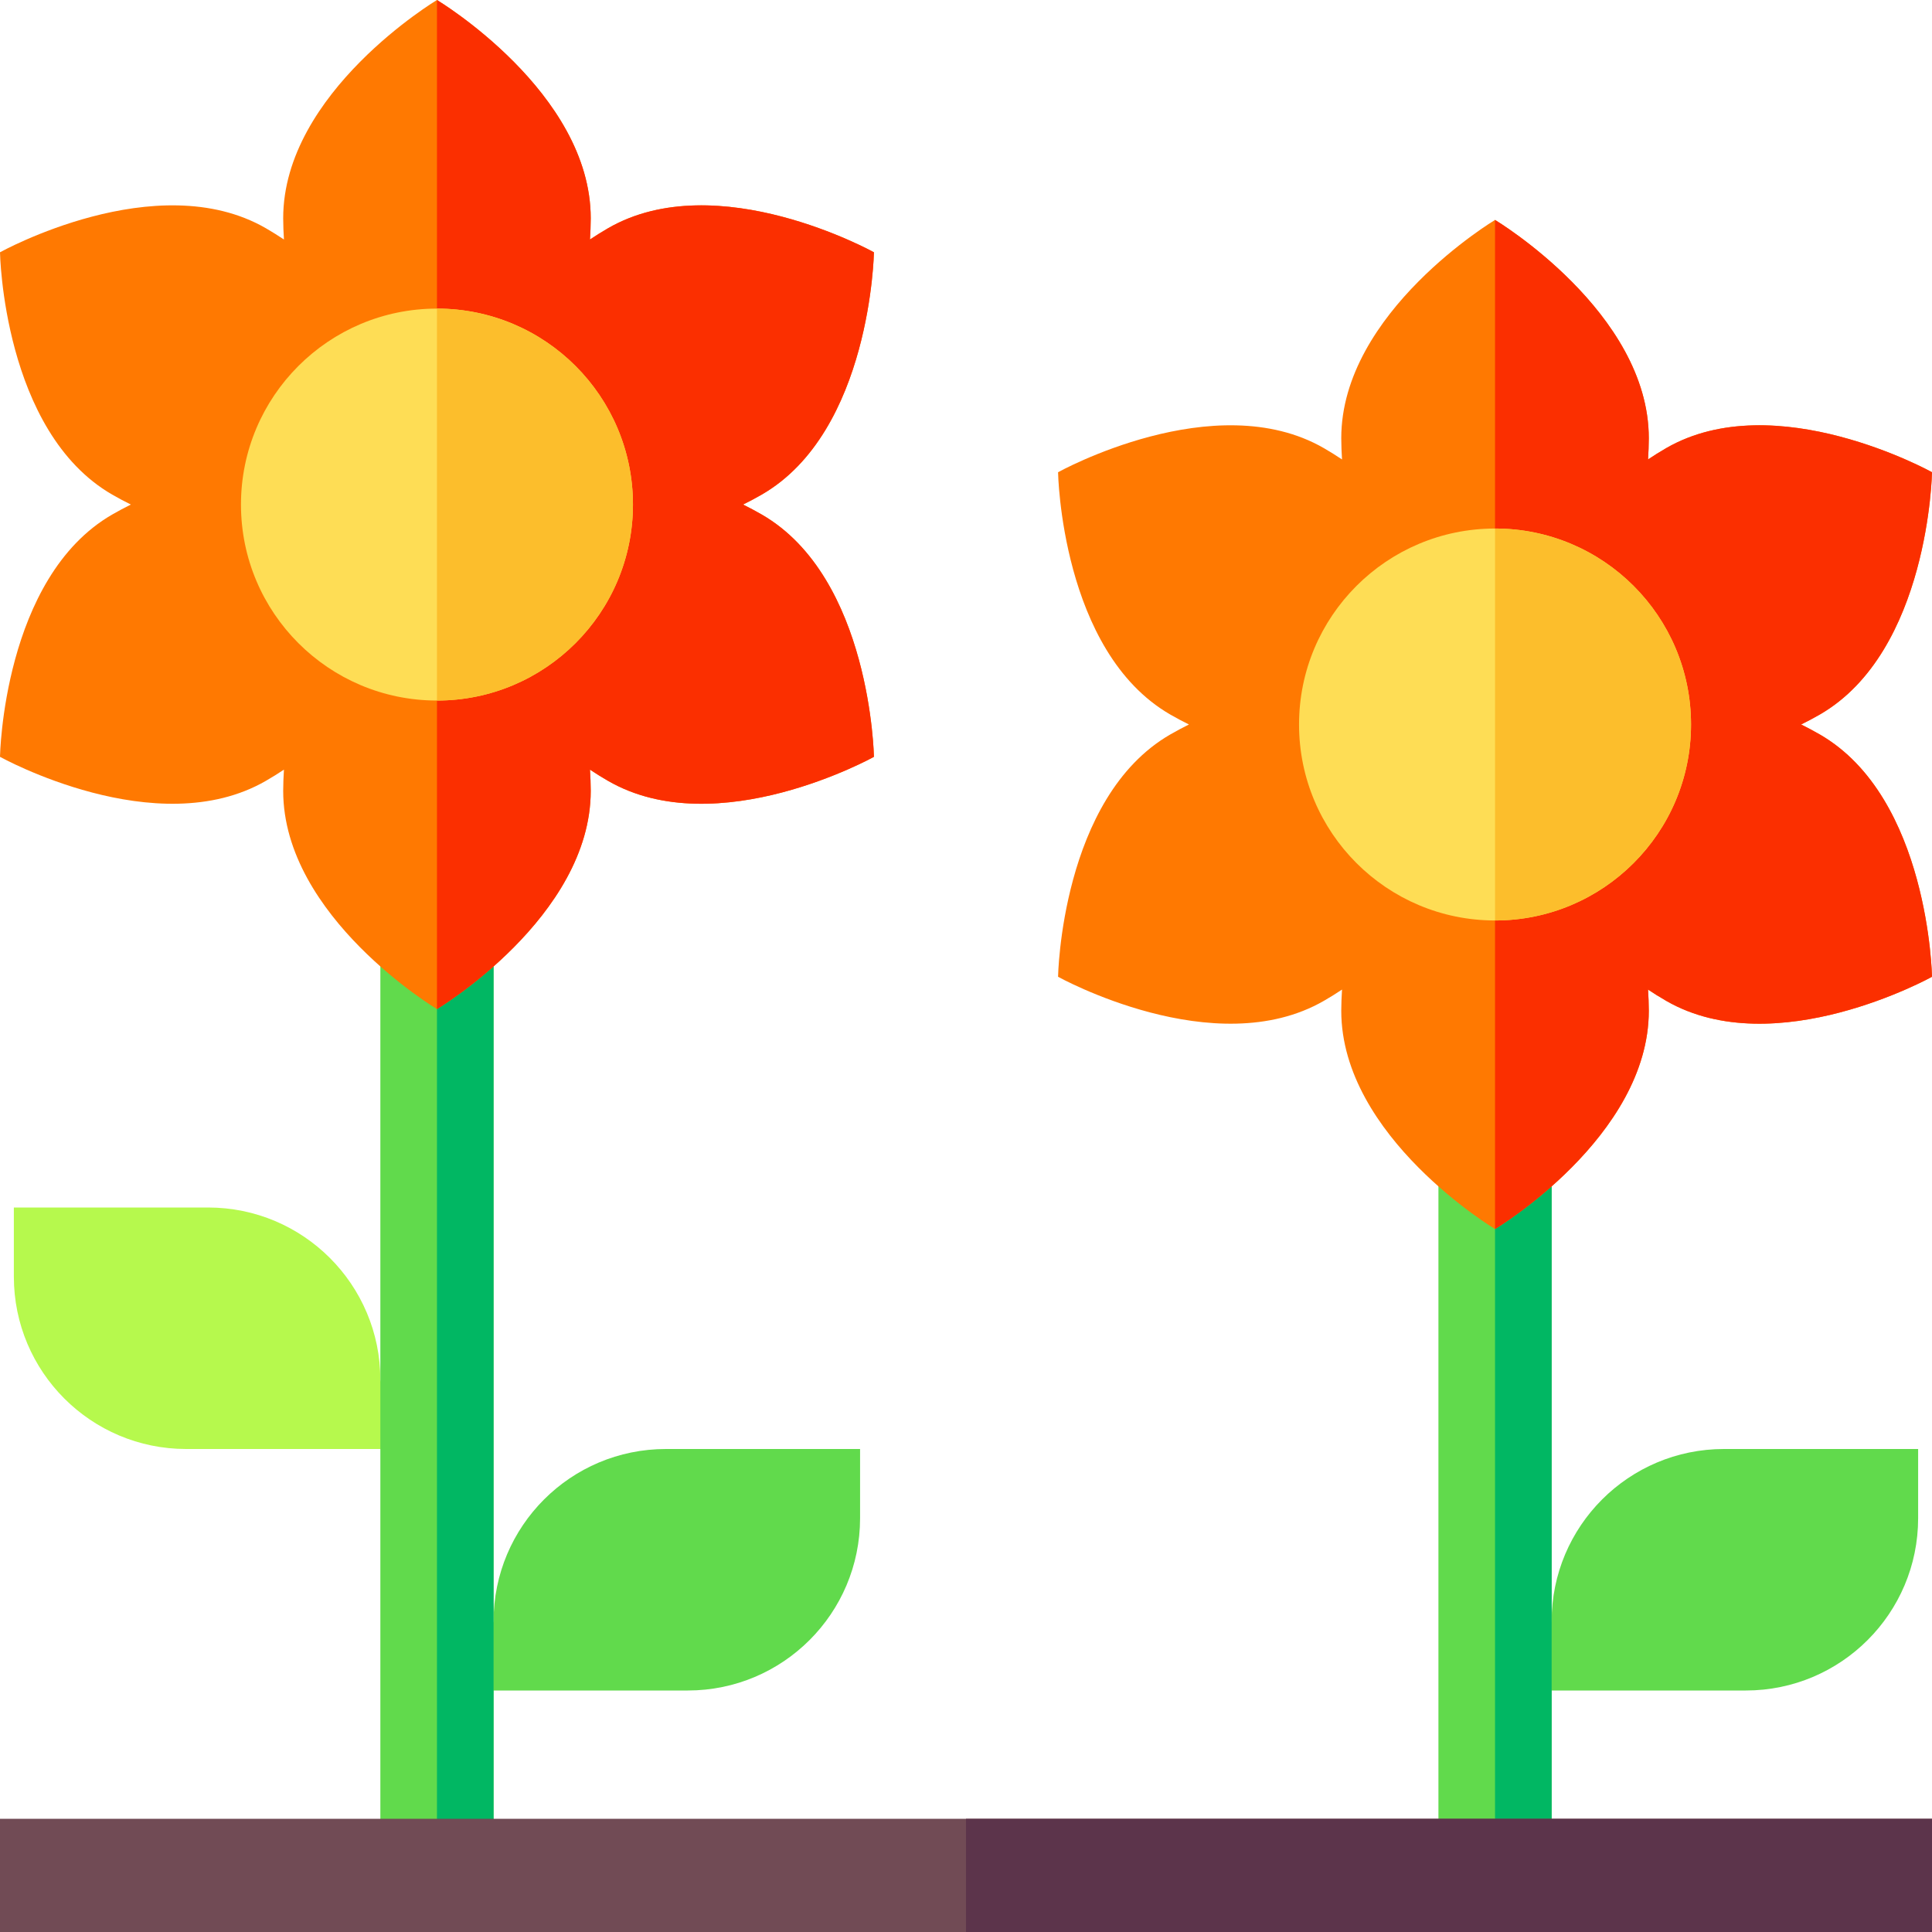 <svg id="Capa_1" enable-background="new 0 0 512 512" height="512" viewBox="0 0 512 512" width="512" xmlns="http://www.w3.org/2000/svg"><g><path d="m124.783 448h57.478c25.222 0 45.668-20.446 45.668-45.668v-18.332h-51.46c-25.222 0-45.668 20.446-45.668 45.668z" fill="#61da4c"/><path d="m106.864 384h-57.524c-25.222 0-45.668-20.446-45.668-45.668v-18.332h51.46c25.222 0 45.668 20.446 45.668 45.668z" fill="#b6f94d"/><path d="m100.8 241h30v256h-30z" fill="#61da4c"/><path d="m115.8 241h15v256h-15z" fill="#01b763"/><path d="m402.682 448h59.976c25.222 0 45.668-20.446 45.668-45.668v-18.332h-51.46c-25.222 0-45.668 20.446-45.668 45.668z" fill="#61da4c"/><path d="m381.2 305h30v192h-30z" fill="#61da4c"/><path d="m396.2 305h15v192h-15z" fill="#01b763"/><path d="m0 482h512v30h-512z" fill="#714b55"/><path d="m256 482h256v30h-256z" fill="#5c344b"/><path d="m231.6 200.57s-41.52 23.08-70.47 6.36c-1.66-.95-3.25-1.95-4.78-2.97.11 1.84.2 3.71.2 5.62 0 33.43-40.75 57.85-40.75 57.85s-40.75-24.42-40.75-57.85c0-1.91.09-3.78.2-5.62-1.53 1.02-3.12 2.02-4.78 2.97-28.95 16.72-70.47-6.36-70.47-6.36s.78-47.5 29.73-64.21c1.65-.95 3.3-1.83 4.95-2.65-1.65-.81-3.3-1.69-4.95-2.64-28.95-16.71-29.73-64.21-29.73-64.21s41.52-23.08 70.47-6.37c1.66.96 3.25 1.96 4.78 2.98-.11-1.84-.2-3.71-.2-5.62 0-33.43 40.75-57.85 40.75-57.85s40.75 24.42 40.75 57.85c0 1.91-.09 3.78-.2 5.62 1.53-1.02 3.12-2.02 4.78-2.98 28.95-16.71 70.47 6.37 70.47 6.37s-.78 47.5-29.73 64.21c-1.65.95-3.3 1.83-4.95 2.64 1.65.82 3.3 1.7 4.95 2.65 28.95 16.71 29.73 64.21 29.73 64.21z" fill="#ff7901"/><path d="m231.6 200.57s-41.52 23.08-70.47 6.36c-1.66-.95-3.25-1.95-4.78-2.97.11 1.84.2 3.71.2 5.62 0 33.43-40.75 57.85-40.75 57.85v-267.43s40.75 24.42 40.75 57.85c0 1.91-.09 3.78-.2 5.62 1.53-1.02 3.12-2.02 4.78-2.98 28.95-16.71 70.47 6.37 70.47 6.37s-.78 47.5-29.73 64.21c-1.65.95-3.3 1.83-4.95 2.64 1.65.82 3.3 1.7 4.95 2.65 28.95 16.71 29.73 64.21 29.73 64.21z" fill="#fb2f00"/><path d="m167.74 133.71c0 28.69-23.26 51.94-51.94 51.94s-51.94-23.25-51.94-51.94c0-28.68 23.26-51.93 51.94-51.93s51.94 23.25 51.94 51.93z" fill="#fedd55"/><path d="m167.74 133.71c0 28.69-23.26 51.94-51.94 51.94v-103.87c28.68 0 51.94 23.25 51.94 51.93z" fill="#fcbe2c"/><path d="m512 258.855s-41.52 23.08-70.47 6.36c-1.66-.95-3.25-1.95-4.78-2.97.11 1.84.2 3.71.2 5.62 0 33.43-40.75 57.85-40.75 57.85s-40.75-24.42-40.75-57.85c0-1.91.09-3.78.2-5.62-1.53 1.02-3.12 2.02-4.78 2.97-28.95 16.72-70.47-6.36-70.47-6.36s.78-47.5 29.73-64.21c1.65-.95 3.3-1.83 4.95-2.65-1.65-.81-3.3-1.69-4.95-2.64-28.95-16.71-29.73-64.21-29.73-64.21s41.52-23.08 70.47-6.37c1.66.96 3.25 1.96 4.78 2.98-.11-1.84-.2-3.71-.2-5.62 0-33.43 40.75-57.85 40.75-57.85s40.75 24.42 40.75 57.85c0 1.91-.09 3.78-.2 5.62 1.53-1.02 3.12-2.02 4.78-2.98 28.95-16.71 70.47 6.37 70.47 6.37s-.78 47.5-29.73 64.21c-1.65.95-3.3 1.83-4.95 2.64 1.65.82 3.3 1.7 4.95 2.65 28.95 16.71 29.73 64.21 29.73 64.21z" fill="#ff7901"/><path d="m512 258.855s-41.52 23.08-70.47 6.36c-1.66-.95-3.25-1.95-4.78-2.97.11 1.84.2 3.71.2 5.62 0 33.43-40.75 57.85-40.75 57.85v-267.43s40.75 24.42 40.75 57.85c0 1.91-.09 3.78-.2 5.62 1.53-1.02 3.12-2.02 4.78-2.98 28.95-16.71 70.47 6.37 70.47 6.37s-.78 47.5-29.73 64.21c-1.65.95-3.3 1.83-4.95 2.64 1.65.82 3.3 1.7 4.95 2.65 28.95 16.71 29.73 64.21 29.73 64.21z" fill="#fb2f00"/><path d="m448.14 191.995c0 28.69-23.26 51.94-51.94 51.94s-51.94-23.25-51.94-51.94c0-28.68 23.26-51.93 51.94-51.93s51.94 23.25 51.94 51.93z" fill="#fedd55"/><path d="m448.14 191.995c0 28.69-23.26 51.94-51.94 51.94v-103.87c28.68 0 51.94 23.25 51.94 51.93z" fill="#fcbe2c"/></g></svg>